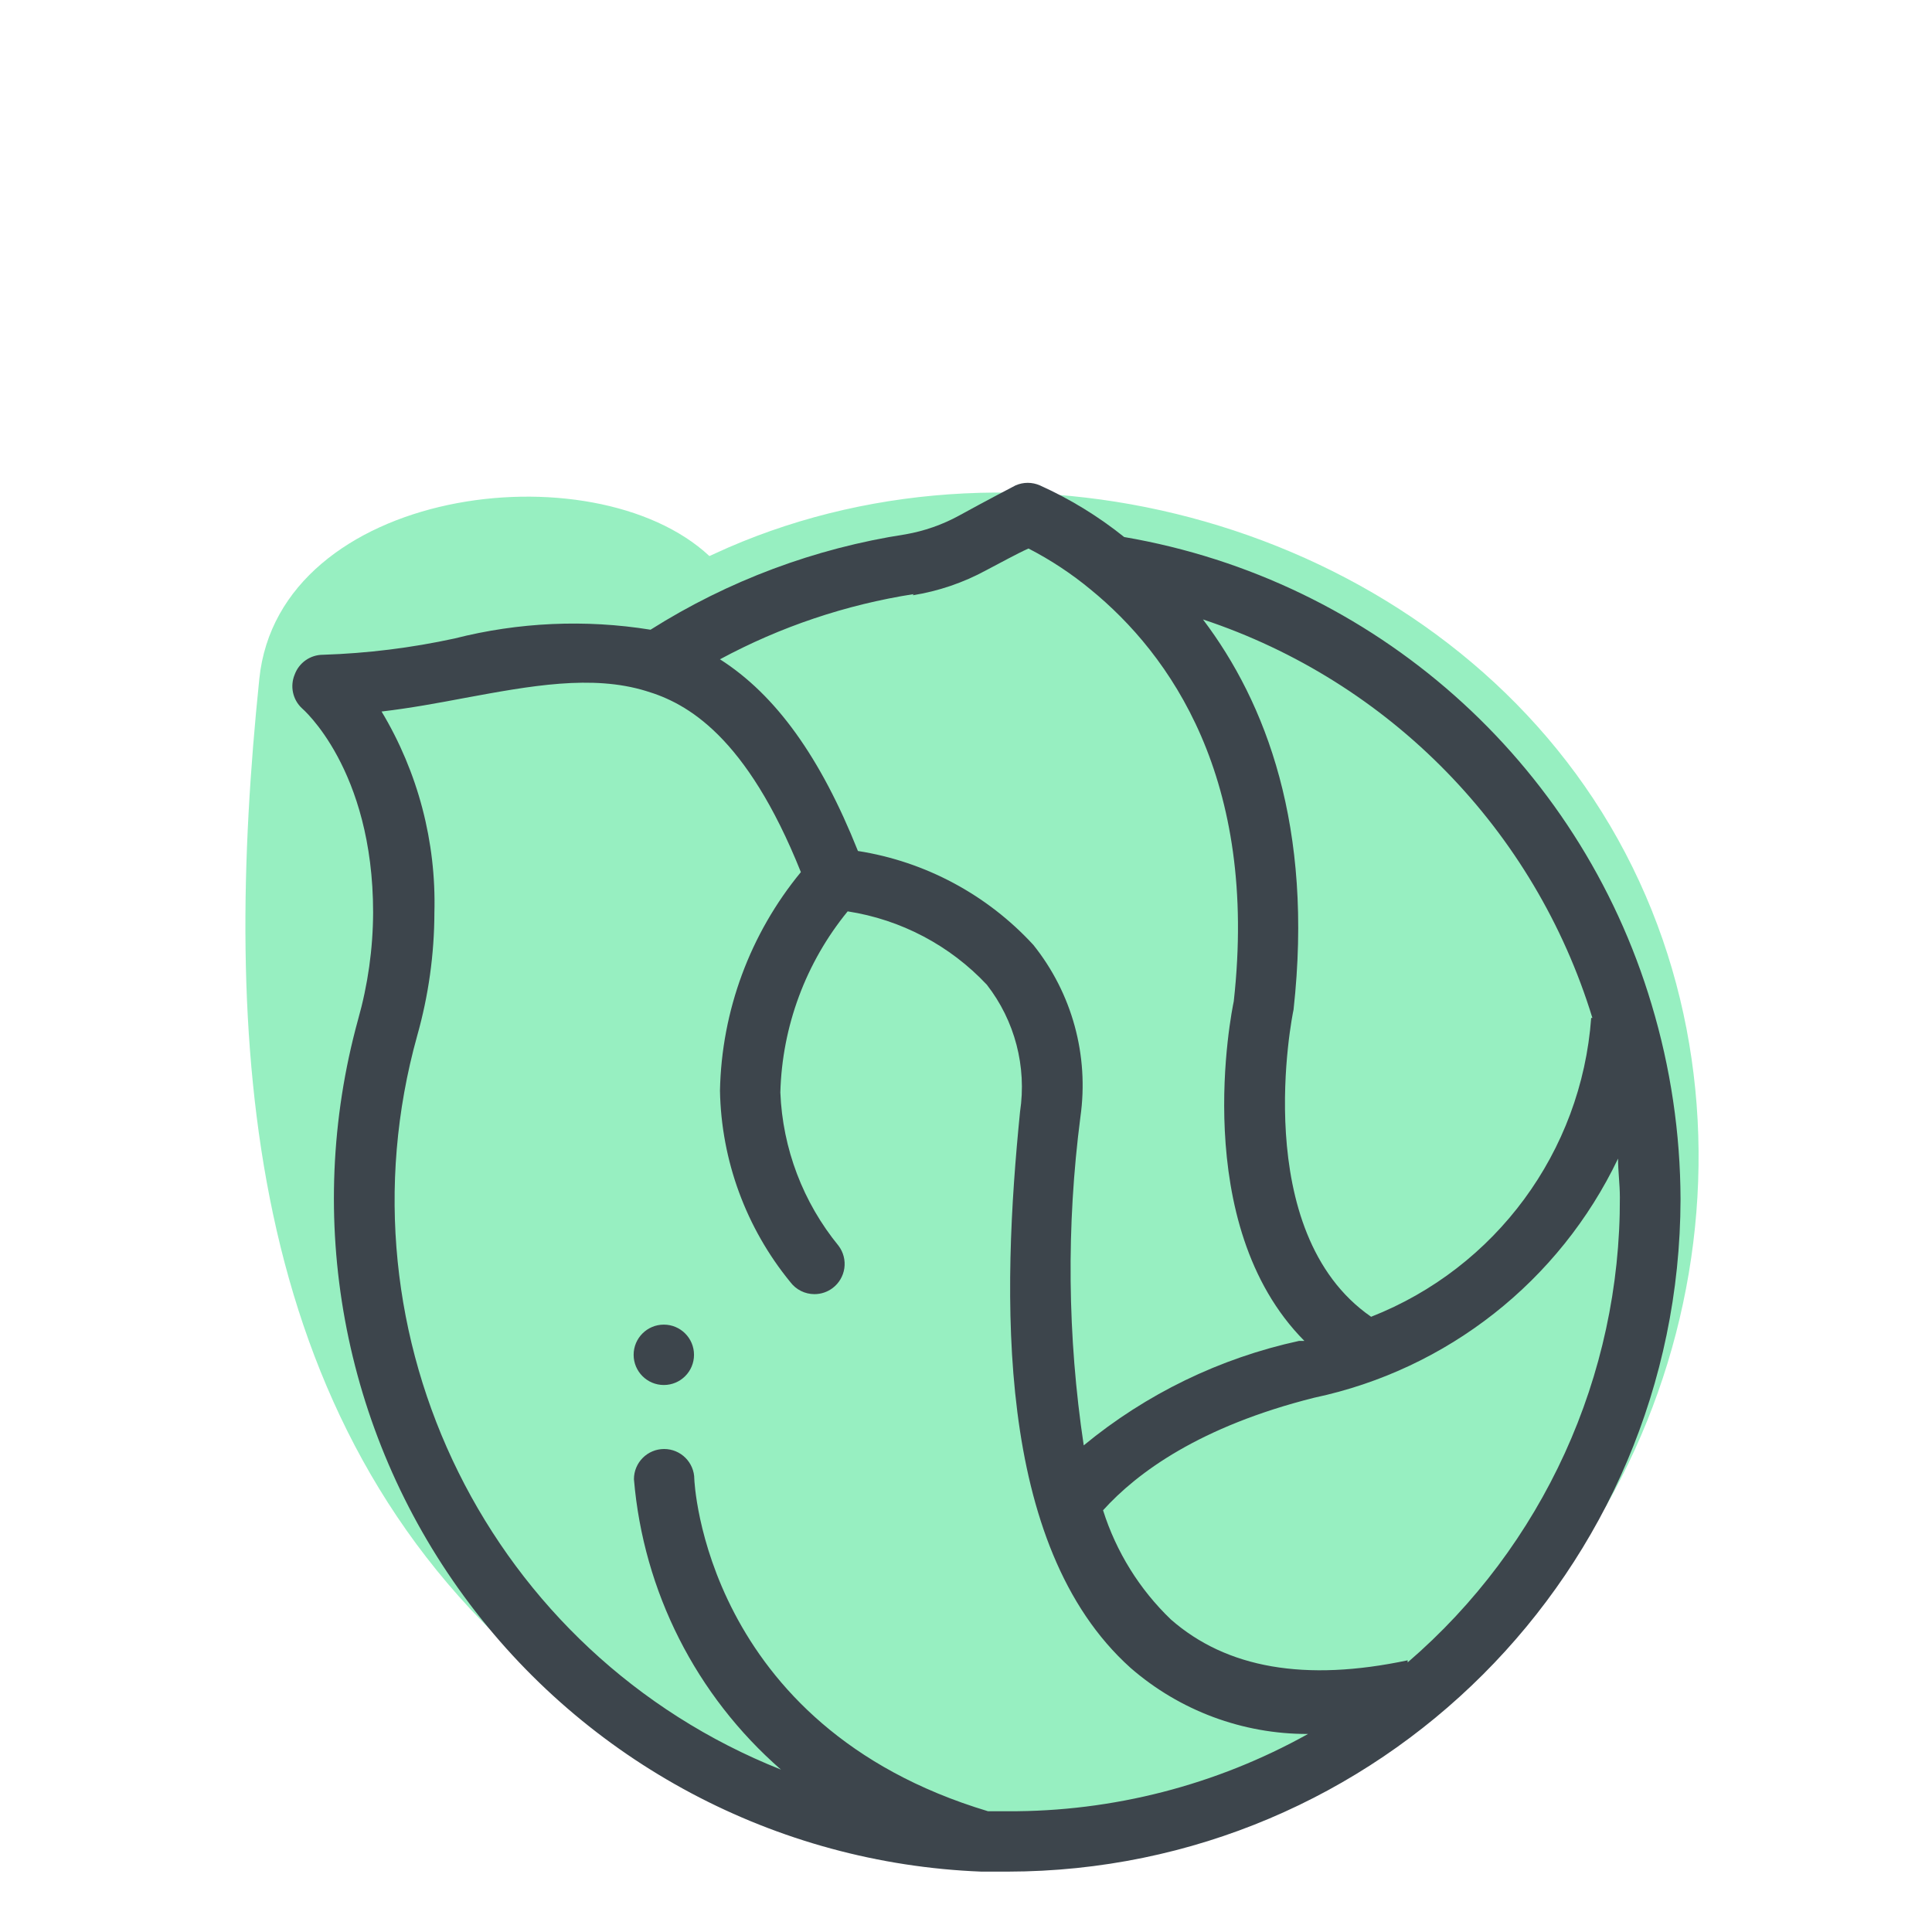 <svg xmlns="http://www.w3.org/2000/svg" width="64" height="64" viewBox="0 0 64 64" style="background:#fff">
  <g id="Eisbergsalat" fill="none" fill-rule="evenodd" stroke="none" stroke-width="1">
    <rect width="64" height="64" fill="#FFF"/>
    <g transform="translate(2 8)">
      <rect id="Rectangle" width="60" height="60" x="0" y="0"/>
      <path id="Path" fill="#31E085" fill-rule="nonzero" d="M50.78,18.46 C44.78,9.38 32.05,5.83 22.12,10.14 L21.5,10.42 C17.64,6.82 7.24,8.15 6.59,14.49 C5.37,26.31 6,39.05 15.69,47.32 C24.22,54.58 37.09,55.32 45.93,48.15 C54.61,41.08 57,27.87 50.78,18.46 Z" opacity=".5"/>
      <path id="Shape" fill="#3D454C" fill-rule="nonzero" d="M52.71,25.27 L52.71,25.27 C50.303,17.209 43.532,11.21 35.24,9.79 C34.386,9.105 33.448,8.53 32.45,8.08 C32.192,7.966 31.898,7.966 31.64,8.08 C31.64,8.08 30.64,8.6 29.77,9.08 C29.218,9.382 28.62,9.591 28,9.7 C24.996,10.161 22.119,11.237 19.55,12.86 C17.39,12.512 15.181,12.611 13.06,13.15 C11.626,13.462 10.167,13.643 8.7,13.69 C8.279,13.69 7.903,13.954 7.76,14.35 C7.602,14.734 7.697,15.176 8,15.46 C8,15.46 10.36,17.46 10.36,22.23 C10.355,23.431 10.187,24.625 9.86,25.78 C8.054,32.348 9.346,39.381 13.369,44.878 C17.391,50.375 23.704,53.734 30.51,54 L30.67,54 L30.76,54 L31.38,54 C43.676,53.984 53.642,44.026 53.67,31.73 C53.664,29.542 53.341,27.366 52.71,25.27 Z M50.71,25.72 C50.386,30.147 47.552,33.997 43.42,35.62 C39.36,32.81 40.81,25.62 40.85,25.45 C41.52,19.39 39.93,15.27 37.85,12.52 C44.034,14.572 48.841,19.491 50.75,25.72 L50.71,25.72 Z M28.23,11.72 C29.085,11.584 29.91,11.304 30.67,10.89 C31.15,10.64 31.67,10.35 32.07,10.17 C32.804,10.548 33.495,11.004 34.13,11.53 C36.75,13.67 39.69,17.79 38.87,25.17 C38.8,25.5 37.37,32.55 41.21,36.42 L41.03,36.42 C38.412,36.989 35.967,38.175 33.9,39.88 C33.359,36.276 33.322,32.614 33.79,29 C34.079,26.966 33.515,24.903 32.23,23.3 C30.7,21.637 28.652,20.54 26.42,20.19 C25.18,17.08 23.7,15.02 21.85,13.84 C23.852,12.76 26.023,12.03 28.27,11.68 L28.23,11.72 Z M31.38,52 C31.16,52 30.95,52 30.73,52 C21.3,49.17 21,41 21,41 C21,40.448 20.552,40 20,40 C19.448,40 19,40.448 19,41 C19.311,44.718 21.058,48.168 23.87,50.62 C14.233,46.785 9.036,36.302 11.82,26.31 C12.195,24.982 12.387,23.61 12.39,22.23 C12.453,19.889 11.846,17.578 10.64,15.57 C11.58,15.46 12.5,15.29 13.4,15.12 C15.57,14.72 17.61,14.34 19.4,14.89 C20.75,15.29 22.72,16.37 24.53,20.89 C22.847,22.933 21.903,25.484 21.85,28.13 C21.893,30.445 22.714,32.678 24.18,34.47 C24.369,34.722 24.665,34.87 24.98,34.87 C25.196,34.87 25.407,34.8 25.58,34.67 C25.792,34.511 25.932,34.274 25.97,34.011 C26.007,33.749 25.939,33.482 25.78,33.27 C24.602,31.831 23.924,30.048 23.85,28.19 C23.908,25.998 24.692,23.888 26.08,22.19 C27.845,22.463 29.468,23.318 30.69,24.62 C31.619,25.813 32.016,27.335 31.79,28.83 C31.19,34.83 30.93,43.19 35.45,47.25 C37.08,48.669 39.169,49.447 41.33,49.44 C38.289,51.135 34.862,52.017 31.38,52 Z M44.63,47 C41.23,47.72 38.63,47.26 36.79,45.65 C35.748,44.651 34.975,43.406 34.54,42.03 C35.67,40.78 37.75,39.25 41.54,38.3 C45.942,37.366 49.659,34.44 51.6,30.38 C51.6,30.8 51.66,31.23 51.66,31.66 C51.685,37.578 49.116,43.21 44.63,47.07 L44.63,47 Z"/>
      <circle id="Oval" cx="19.99" cy="36.88" r="1" fill="#3D454C" fill-rule="nonzero"/>
    </g>
  </g>
</svg>
